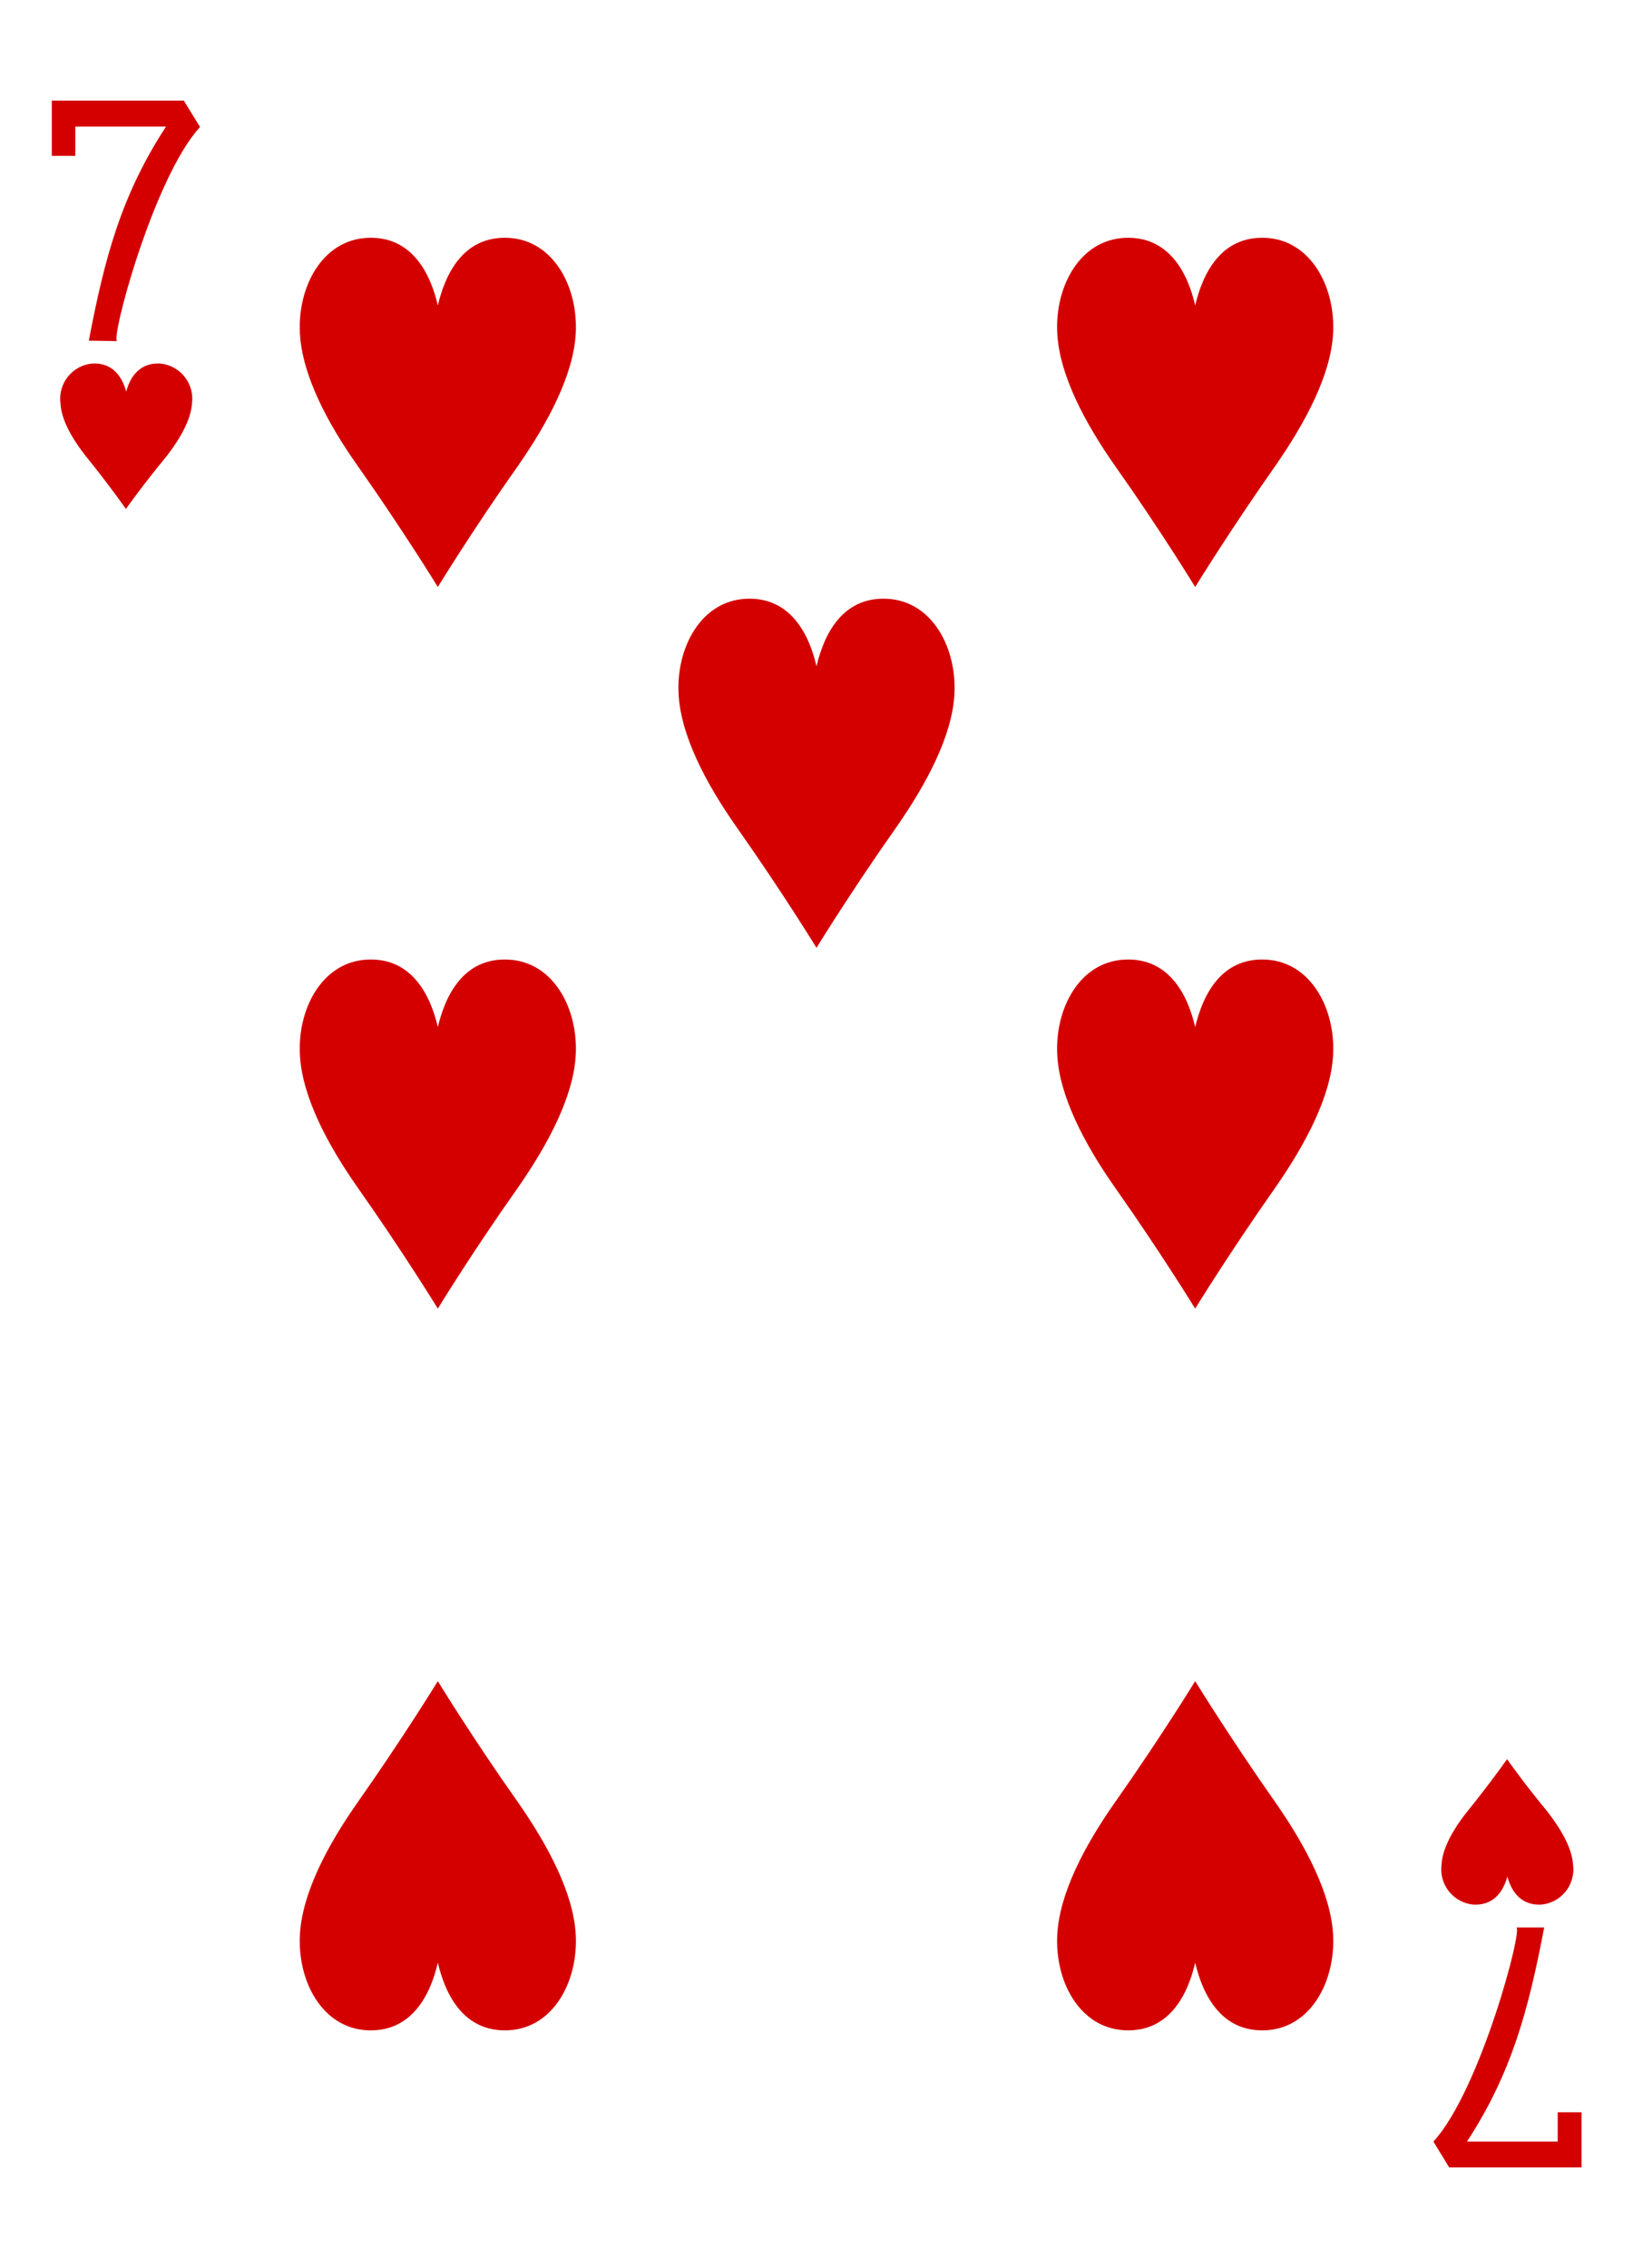 <svg id="Layer_1" data-name="Layer 1" xmlns="http://www.w3.org/2000/svg" viewBox="0 0 180 250"><defs><style>.cls-1{fill:#d40000;}</style></defs><title>all_cards</title><g id="g11234-8-5"><path id="path10106-2-3" class="cls-1" d="M13.88,56.1s-1.79-2.56-4.21-5.56c-1.62-2-2.91-4.19-3-6.07a3.89,3.89,0,0,1,3.53-4.4c2.36-.1,3.32,1.65,3.71,3.1.39-1.45,1.35-3.2,3.72-3.1a3.9,3.9,0,0,1,3.53,4.4c-.12,1.88-1.41,4.06-3,6.07C15.68,53.54,13.88,56.1,13.88,56.1Z"/><path id="path10108-3-1" class="cls-1" d="M166.12,193.9s-1.8,2.56-4.22,5.56c-1.62,2-2.91,4.19-3,6.07a3.9,3.9,0,0,0,3.53,4.4c2.37.1,3.33-1.66,3.72-3.1.39,1.44,1.35,3.2,3.71,3.1a3.89,3.89,0,0,0,3.53-4.4c-.11-1.88-1.41-4.06-3-6.07C167.91,196.46,166.12,193.9,166.12,193.9Z"/><path id="path10110-3-5" class="cls-1" d="M90,104.47s-3.76-6.14-8.84-13.35c-3.39-4.83-6.11-10.06-6.36-14.57-.29-5.14,2.45-10.3,7.41-10.55s7,4,7.79,7.44c.82-3.48,2.83-7.69,7.79-7.44s7.7,5.41,7.41,10.55c-.25,4.51-3,9.74-6.36,14.57C93.76,98.33,90,104.47,90,104.47Z"/><path id="path10114-8-3" class="cls-1" d="M48.26,64.7s-3.76-6.14-8.84-13.36C36,46.51,33.31,41.29,33.06,36.78c-.29-5.14,2.45-10.31,7.41-10.56s7,4,7.79,7.45c.82-3.48,2.83-7.7,7.79-7.45s7.7,5.42,7.41,10.56c-.25,4.51-3,9.73-6.36,14.56C52,58.56,48.26,64.7,48.26,64.7Z"/><path id="path10116-2-5" class="cls-1" d="M131.74,144.24s-3.76-6.14-8.84-13.35c-3.39-4.83-6.11-10.06-6.36-14.57-.29-5.14,2.45-10.3,7.41-10.55s7,4,7.79,7.44c.82-3.47,2.83-7.69,7.79-7.44s7.7,5.41,7.41,10.55c-.25,4.51-3,9.74-6.36,14.57C135.51,138.1,131.74,144.24,131.74,144.24Z"/><path id="path10120-6-5" class="cls-1" d="M131.74,64.7S128,58.56,122.9,51.34c-3.39-4.83-6.11-10.05-6.36-14.56-.29-5.14,2.45-10.31,7.41-10.56s7,4,7.79,7.45c.82-3.48,2.83-7.7,7.79-7.45s7.7,5.42,7.41,10.56c-.25,4.51-3,9.73-6.36,14.56C135.51,58.56,131.74,64.7,131.74,64.7Z"/><path id="path10124-1-1" class="cls-1" d="M48.26,144.24s-3.76-6.14-8.84-13.35c-3.39-4.83-6.11-10.06-6.36-14.57-.29-5.14,2.45-10.3,7.41-10.55s7,4,7.79,7.44c.82-3.47,2.83-7.69,7.79-7.44s7.7,5.41,7.41,10.55c-.25,4.51-3,9.74-6.36,14.57C52,138.1,48.26,144.24,48.26,144.24Z"/><path id="path10134-7-3" class="cls-1" d="M131.74,185.3s-3.76,6.14-8.84,13.36c-3.39,4.82-6.11,10.05-6.36,14.56-.29,5.14,2.45,10.31,7.41,10.56s7-4,7.79-7.45c.82,3.48,2.83,7.69,7.79,7.45s7.7-5.42,7.41-10.56c-.25-4.51-3-9.74-6.36-14.56C135.51,191.44,131.74,185.3,131.74,185.3Z"/><path id="path10136-5-7" class="cls-1" d="M48.26,185.3s-3.76,6.14-8.84,13.36c-3.39,4.82-6.11,10.05-6.36,14.56-.29,5.14,2.45,10.31,7.41,10.56s7-4,7.79-7.45c.82,3.48,2.83,7.69,7.79,7.45s7.7-5.42,7.41-10.56c-.25-4.51-3-9.74-6.36-14.56C52,191.44,48.26,185.3,48.26,185.3Z"/><path id="path25-43-2-3-9" class="cls-1" d="M9.79,37.55c1.75-9.2,3.62-16.11,8.51-23.6h-10v3.23H5.71V11.09H20.26L22.05,14c-5.19,5.64-10,23.87-9.11,23.6Z"/><path id="path25-7-0-2-8-2" class="cls-1" d="M170.21,212.45c-1.75,9.2-3.62,16.1-8.51,23.6h10v-3.23h2.63v6.08H159.74L158,236.05c5.19-5.64,10-23.87,9.11-23.6Z"/></g></svg>